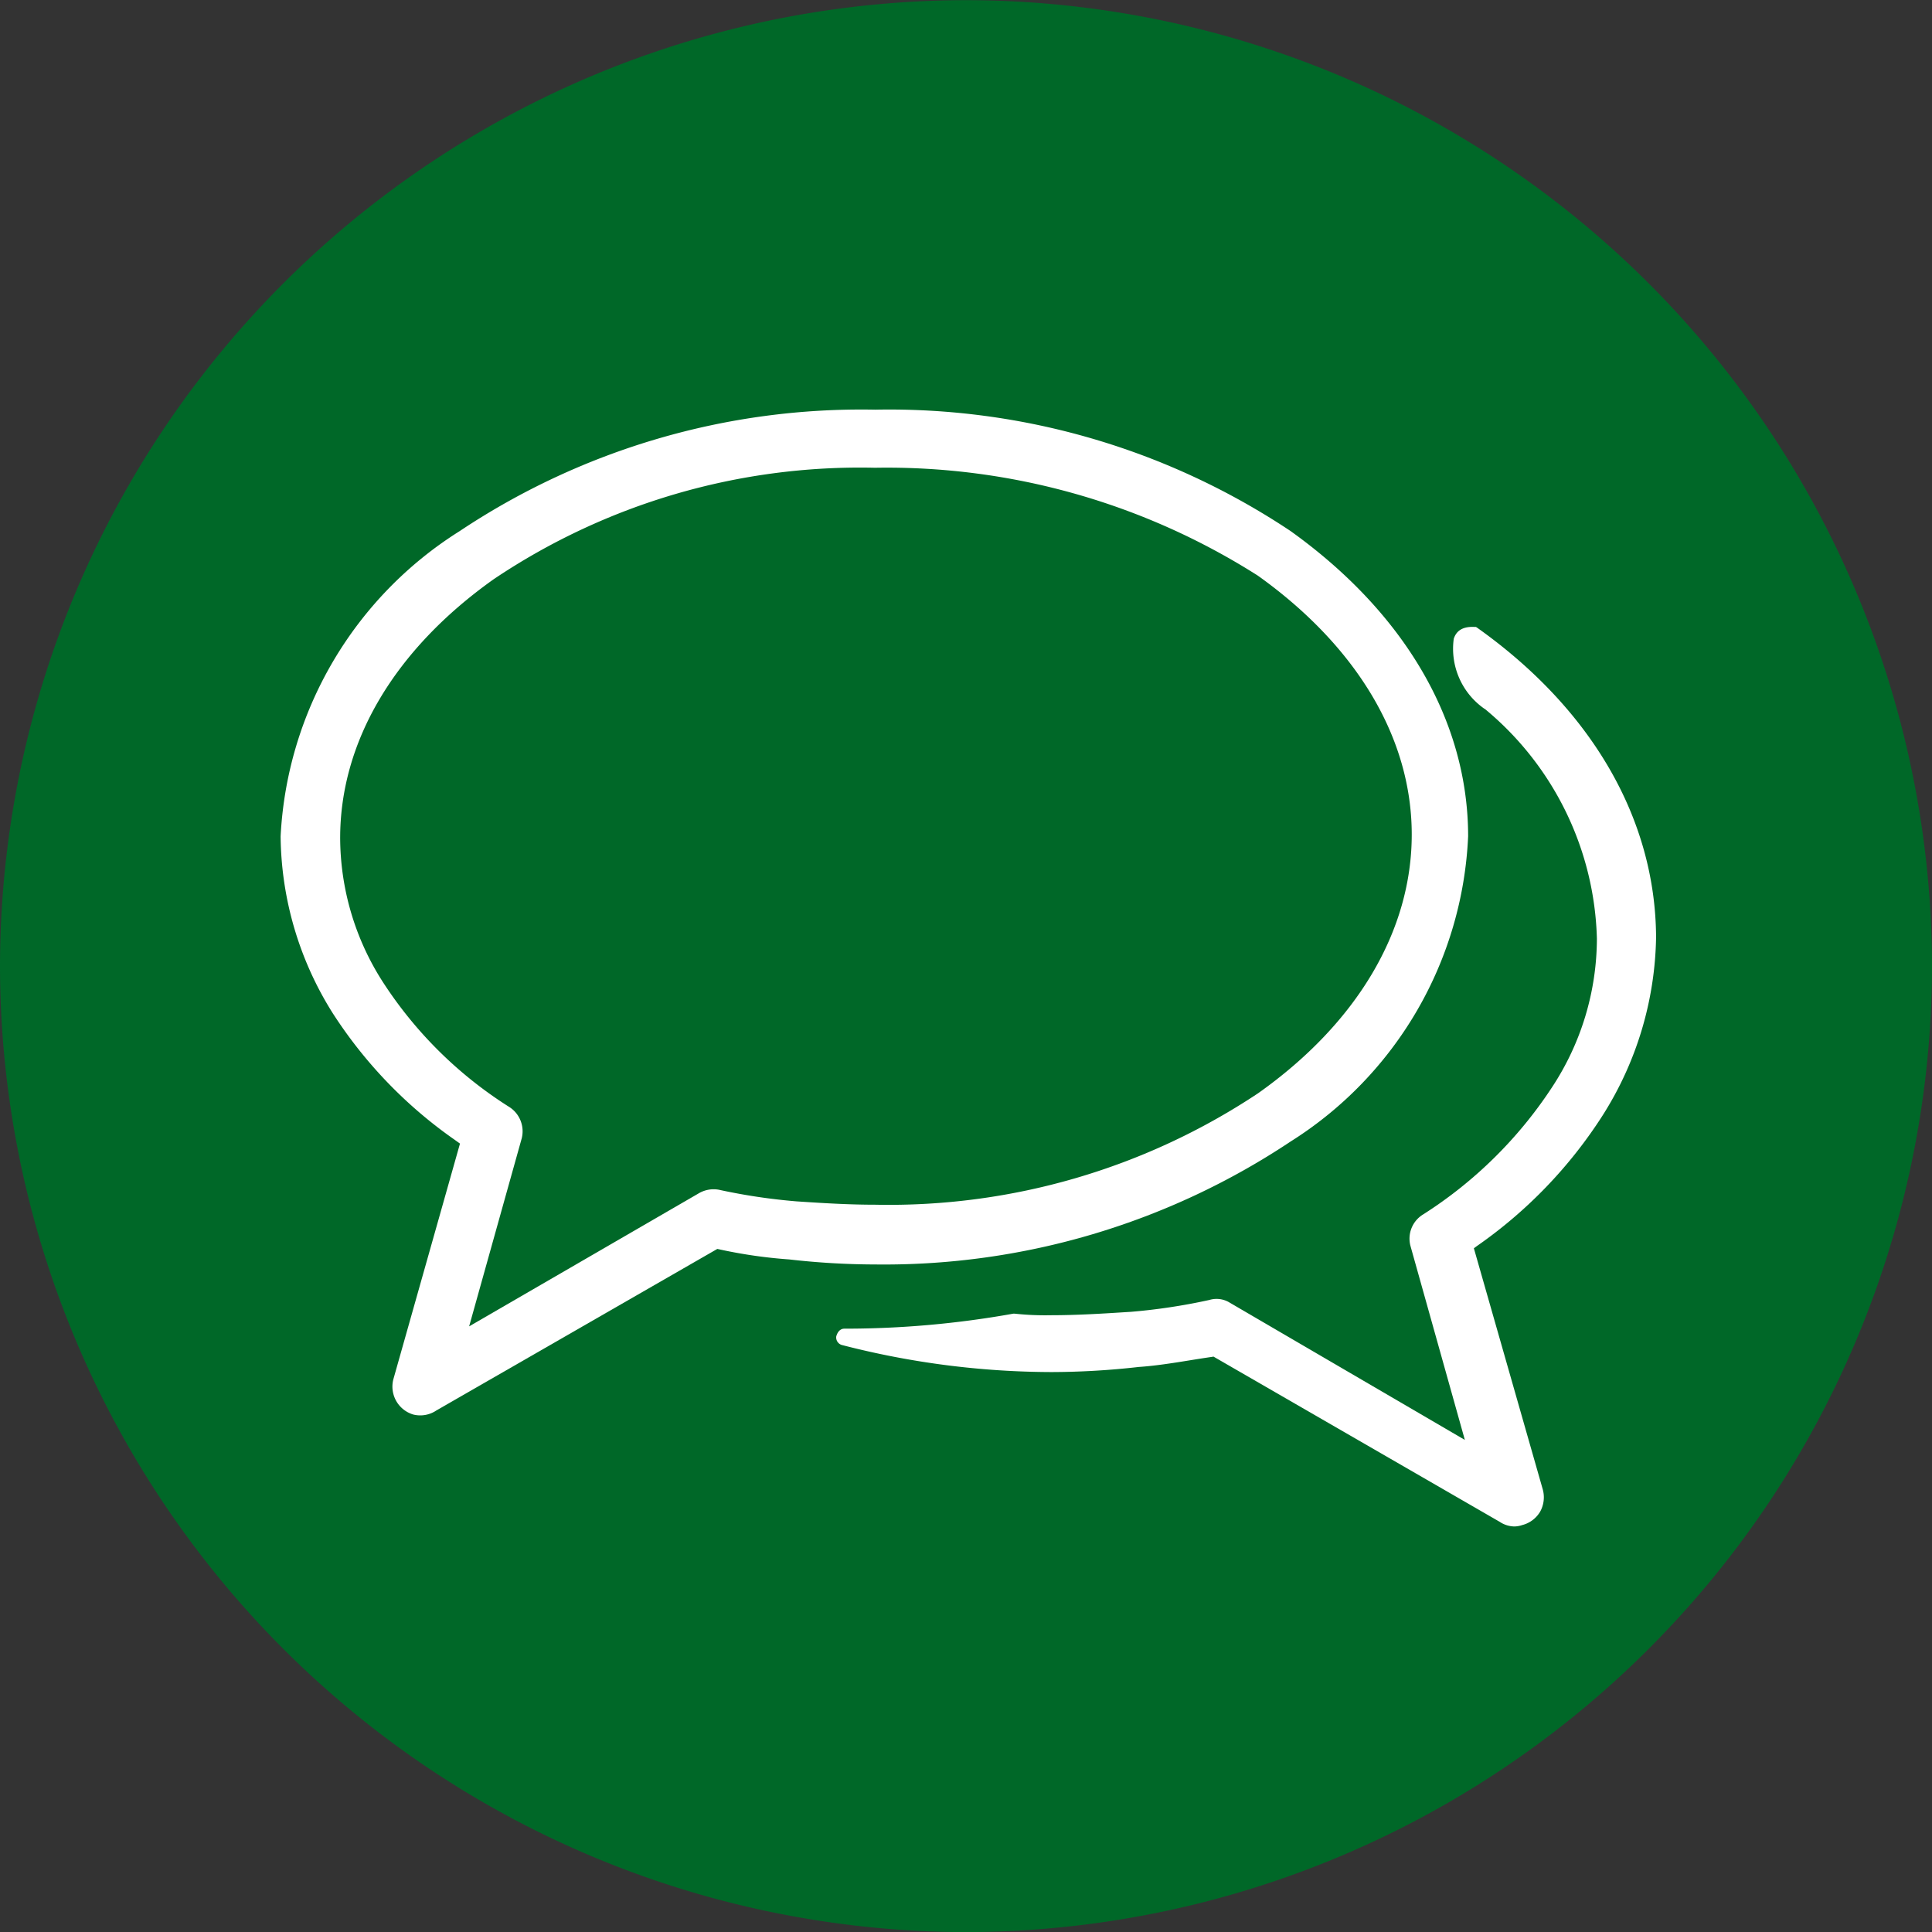 <svg xmlns="http://www.w3.org/2000/svg" width="47.726" height="47.728" viewBox="0 0 47.726 47.728">
  <rect x="0" y="0" width="47.726" height="47.728" fill="#333333" stroke="none"/>
  <g id="Group_441" data-name="Group 441" transform="translate(-16.273 -1173)">
    <path id="Path_453" data-name="Path 453" d="M658.118-118.276a23.89,23.89,0,0,1-23.864-23.864A23.89,23.89,0,0,1,658.118-166a23.89,23.89,0,0,1,23.862,23.864A23.89,23.89,0,0,1,658.118-118.276Z" transform="translate(-617.981 1339.004)" fill="#006828"/>
    <g id="Group_117" data-name="Group 117" transform="translate(23.205 1183.121)">
      <path id="Path_454" data-name="Path 454" d="M660.1-158.483l-.023-.014-.025,0c-.363-.023-.477.149-.524.291a1.808,1.808,0,0,0,.751,1.725l.021.012a7.618,7.618,0,0,1,2.764,5.671,6.7,6.7,0,0,1-1.11,3.674,10.635,10.635,0,0,1-3.176,3.135.7.7,0,0,0-.32.78l1.344,4.794-5.812-3.393a.617.617,0,0,0-.493-.066l-.025.006a14.68,14.68,0,0,1-1.922.289l-.1.006c-.543.035-1.216.078-1.872.078a7.029,7.029,0,0,1-.9-.039l-.015,0-.014,0a23.526,23.526,0,0,1-4.175.371c-.054,0-.151.023-.2.19a.194.194,0,0,0,.153.217,20.859,20.859,0,0,0,5.16.665,19.424,19.424,0,0,0,2.159-.126c.4-.027.823-.093,1.23-.159.192-.031.384-.062.572-.089l.045-.008,7.071,4.082a.671.671,0,0,0,.357.114.629.629,0,0,0,.2-.035.718.718,0,0,0,.444-.336.734.734,0,0,0,.06-.551l-1.7-5.95.076-.056a11.44,11.44,0,0,0,3.106-3.228,8.445,8.445,0,0,0,1.319-4.408C664.508-153.753,662.942-156.467,660.1-158.483Z" transform="translate(-630.548 163.864)" fill="#fff"/>
      <path id="Path_455" data-name="Path 455" d="M662.564-143.023a9.4,9.4,0,0,0,4.384-7.539c0-2.836-1.558-5.514-4.384-7.539a17.877,17.877,0,0,0-10.263-3,17.884,17.884,0,0,0-10.265,3h0a9.469,9.469,0,0,0-4.423,7.541,8.338,8.338,0,0,0,1.282,4.359,11.217,11.217,0,0,0,3.019,3.137l.13.093-1.647,5.826a.72.72,0,0,0,.493.867.713.713,0,0,0,.57-.1l6.941-3.991.087.019a12.105,12.105,0,0,0,1.692.241,19.021,19.021,0,0,0,2.121.124A18.116,18.116,0,0,0,662.564-143.023Zm-14.131,1.191a.725.725,0,0,0-.5.095l-5.663,3.281,1.3-4.648a.713.713,0,0,0-.3-.766,10.2,10.2,0,0,1-3.125-3.083,6.614,6.614,0,0,1-1.061-3.568c0-2.386,1.348-4.656,3.793-6.392a16.218,16.218,0,0,1,9.419-2.753A17.075,17.075,0,0,1,661.755-157c2.452,1.752,3.8,4.02,3.8,6.394s-1.345,4.656-3.793,6.39a16.472,16.472,0,0,1-9.458,2.755c-.652,0-1.294-.039-1.948-.083A14.631,14.631,0,0,1,648.434-141.832Z" transform="translate(-637.613 161.1)" fill="#fff"/>
    </g>
  </g>
</svg>
